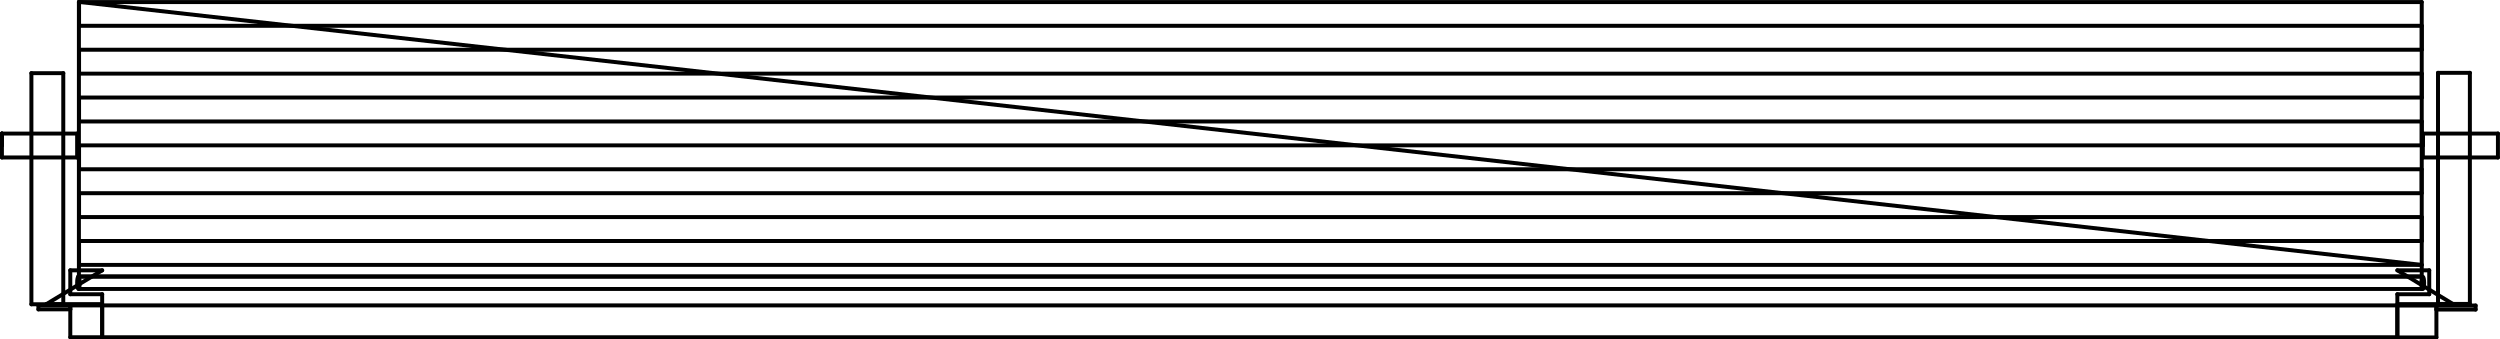 <?xml version="1.0" encoding="UTF-8"?>
<svg id="Layer_2" data-name="Layer 2" xmlns="http://www.w3.org/2000/svg" viewBox="0 0 156.85 21.29">
  <defs>
    <style>
      .cls-1 {
        fill: none;
        stroke: #000;
        stroke-linecap: round;
        stroke-linejoin: round;
        stroke-width: .25px;
      }
    </style>
  </defs>
  <g id="Default">
    <g id="LINE">
      <line class="cls-1" x1="4.41" y1="21.16" x2="6.41" y2="21.16"/>
    </g>
    <g id="LINE-2" data-name="LINE">
      <line class="cls-1" x1="6.41" y1="21.16" x2="6.41" y2="19.16"/>
    </g>
    <g id="LINE-3" data-name="LINE">
      <line class="cls-1" x1="6.41" y1="19.16" x2="4.41" y2="19.16"/>
    </g>
    <g id="LINE-4" data-name="LINE">
      <line class="cls-1" x1="4.41" y1="19.16" x2="4.41" y2="21.16"/>
    </g>
    <g id="LINE-5" data-name="LINE">
      <line class="cls-1" x1="150.41" y1="21.17" x2="152.86" y2="21.17"/>
    </g>
    <g id="LINE-6" data-name="LINE">
      <line class="cls-1" x1="152.86" y1="21.17" x2="152.86" y2="19.17"/>
    </g>
    <g id="LINE-7" data-name="LINE">
      <line class="cls-1" x1="152.86" y1="19.17" x2="150.41" y2="19.17"/>
    </g>
    <g id="LINE-8" data-name="LINE">
      <line class="cls-1" x1="150.41" y1="19.17" x2="150.41" y2="21.17"/>
    </g>
    <g id="LINE-9" data-name="LINE">
      <line class="cls-1" x1="6.41" y1="21.16" x2="150.41" y2="21.16"/>
    </g>
    <g id="LINE-10" data-name="LINE">
      <line class="cls-1" x1="150.41" y1="21.16" x2="150.41" y2="19.16"/>
    </g>
    <g id="LINE-11" data-name="LINE">
      <line class="cls-1" x1="150.41" y1="19.16" x2="6.41" y2="19.16"/>
    </g>
    <g id="LINE-12" data-name="LINE">
      <line class="cls-1" x1="6.41" y1="19.16" x2="6.41" y2="21.16"/>
    </g>
    <g id="LINE-13" data-name="LINE">
      <line class="cls-1" x1="151.94" y1="18.13" x2="151.94" y2=".13"/>
    </g>
    <g id="LINE-14" data-name="LINE">
      <line class="cls-1" x1="151.94" y1=".13" x2="4.95" y2=".13"/>
    </g>
    <g id="LINE-15" data-name="LINE">
      <line class="cls-1" x1="4.95" y1=".13" x2="4.95" y2="18.13"/>
    </g>
    <g id="LINE-16" data-name="LINE">
      <line class="cls-1" x1="4.95" y1="18.13" x2="151.94" y2="18.13"/>
    </g>
    <g id="LINE-17" data-name="LINE">
      <line class="cls-1" x1="153.91" y1="19.08" x2="150.41" y2="19.08"/>
    </g>
    <g id="LINE-18" data-name="LINE">
      <line class="cls-1" x1="150.41" y1="19.08" x2="150.41" y2="18.46"/>
    </g>
    <g id="LINE-19" data-name="LINE">
      <line class="cls-1" x1="150.41" y1="18.46" x2="152.41" y2="18.46"/>
    </g>
    <g id="LINE-20" data-name="LINE">
      <line class="cls-1" x1="152.41" y1="18.46" x2="152.41" y2="16.96"/>
    </g>
    <g id="LINE-21" data-name="LINE">
      <line class="cls-1" x1="152.41" y1="16.96" x2="150.41" y2="16.96"/>
    </g>
    <g id="ELLIPSE">
      <ellipse class="cls-1" cx="152.01" cy="17.75" rx=".08" ry=".38"/>
    </g>
    <g id="LINE-22" data-name="LINE">
      <line class="cls-1" x1="154.96" y1="19.07" x2="154.96" y2="4.57"/>
    </g>
    <g id="LINE-23" data-name="LINE">
      <line class="cls-1" x1="154.96" y1="4.57" x2="152.96" y2="4.57"/>
    </g>
    <g id="LINE-24" data-name="LINE">
      <line class="cls-1" x1="152.96" y1="4.57" x2="152.96" y2="19.07"/>
    </g>
    <g id="LINE-25" data-name="LINE">
      <line class="cls-1" x1="152.96" y1="19.07" x2="154.96" y2="19.07"/>
    </g>
    <g id="LINE-26" data-name="LINE">
      <line class="cls-1" x1="152.01" y1="9.13" x2="152.01" y2="8.38"/>
    </g>
    <g id="LINE-27" data-name="LINE">
      <line class="cls-1" x1="152.01" y1="8.38" x2="156.72" y2="8.38"/>
    </g>
    <g id="LINE-28" data-name="LINE">
      <line class="cls-1" x1="156.72" y1="8.38" x2="156.72" y2="9.88"/>
    </g>
    <g id="LINE-29" data-name="LINE">
      <line class="cls-1" x1="156.72" y1="9.88" x2="152.01" y2="9.88"/>
    </g>
    <g id="LINE-30" data-name="LINE">
      <line class="cls-1" x1="152.01" y1="9.88" x2="152.01" y2="8.38"/>
    </g>
    <g id="LINE-31" data-name="LINE">
      <line class="cls-1" x1="4.92" y1="17.35" x2="151.94" y2="17.35"/>
    </g>
    <g id="LINE-32" data-name="LINE">
      <line class="cls-1" x1="4.96" y1=".12" x2="4.96" y2="1.62"/>
    </g>
    <g id="LINE-33" data-name="LINE">
      <line class="cls-1" x1="4.96" y1="1.62" x2="151.94" y2="1.62"/>
    </g>
    <g id="LINE-34" data-name="LINE">
      <line class="cls-1" x1="151.94" y1="1.62" x2="151.94" y2="3.12"/>
    </g>
    <g id="LINE-35" data-name="LINE">
      <line class="cls-1" x1="151.94" y1="3.12" x2="4.96" y2="3.12"/>
    </g>
    <g id="LINE-36" data-name="LINE">
      <line class="cls-1" x1="4.96" y1="3.12" x2="4.96" y2="4.62"/>
    </g>
    <g id="LINE-37" data-name="LINE">
      <line class="cls-1" x1="4.96" y1="4.62" x2="151.94" y2="4.62"/>
    </g>
    <g id="LINE-38" data-name="LINE">
      <line class="cls-1" x1="151.94" y1="4.62" x2="151.94" y2="6.12"/>
    </g>
    <g id="LINE-39" data-name="LINE">
      <line class="cls-1" x1="151.94" y1="6.12" x2="4.96" y2="6.12"/>
    </g>
    <g id="LINE-40" data-name="LINE">
      <line class="cls-1" x1="4.96" y1="6.12" x2="4.96" y2="7.62"/>
    </g>
    <g id="LINE-41" data-name="LINE">
      <line class="cls-1" x1="4.96" y1="7.62" x2="151.94" y2="7.62"/>
    </g>
    <g id="LINE-42" data-name="LINE">
      <line class="cls-1" x1="151.94" y1="7.62" x2="151.94" y2="9.12"/>
    </g>
    <g id="LINE-43" data-name="LINE">
      <line class="cls-1" x1="151.94" y1="9.12" x2="4.96" y2="9.12"/>
    </g>
    <g id="LINE-44" data-name="LINE">
      <line class="cls-1" x1="4.96" y1="9.12" x2="4.96" y2="10.62"/>
    </g>
    <g id="LINE-45" data-name="LINE">
      <line class="cls-1" x1="4.96" y1="10.62" x2="151.93" y2="10.62"/>
    </g>
    <g id="LINE-46" data-name="LINE">
      <line class="cls-1" x1="151.93" y1="10.62" x2="151.93" y2="12.12"/>
    </g>
    <g id="LINE-47" data-name="LINE">
      <line class="cls-1" x1="151.93" y1="12.12" x2="4.96" y2="12.12"/>
    </g>
    <g id="LINE-48" data-name="LINE">
      <line class="cls-1" x1="4.96" y1="12.12" x2="4.96" y2="13.62"/>
    </g>
    <g id="LINE-49" data-name="LINE">
      <line class="cls-1" x1="4.96" y1="13.62" x2="151.94" y2="13.62"/>
    </g>
    <g id="LINE-50" data-name="LINE">
      <line class="cls-1" x1="151.94" y1="13.62" x2="151.94" y2="15.12"/>
    </g>
    <g id="LINE-51" data-name="LINE">
      <line class="cls-1" x1="151.94" y1="15.12" x2="4.96" y2="15.12"/>
    </g>
    <g id="LINE-52" data-name="LINE">
      <line class="cls-1" x1="4.96" y1="15.12" x2="4.96" y2="16.62"/>
    </g>
    <g id="LINE-53" data-name="LINE">
      <line class="cls-1" x1="4.96" y1="16.62" x2="151.94" y2="16.62"/>
    </g>
    <g id="LINE-54" data-name="LINE">
      <line class="cls-1" x1="2.91" y1="19.08" x2="6.41" y2="19.08"/>
    </g>
    <g id="LINE-55" data-name="LINE">
      <line class="cls-1" x1="6.41" y1="19.08" x2="6.41" y2="18.46"/>
    </g>
    <g id="LINE-56" data-name="LINE">
      <line class="cls-1" x1="6.41" y1="18.46" x2="4.41" y2="18.46"/>
    </g>
    <g id="LINE-57" data-name="LINE">
      <line class="cls-1" x1="4.41" y1="18.46" x2="4.41" y2="16.96"/>
    </g>
    <g id="LINE-58" data-name="LINE">
      <line class="cls-1" x1="4.41" y1="16.96" x2="6.41" y2="16.96"/>
    </g>
    <g id="LINE-59" data-name="LINE">
      <line class="cls-1" x1="3.97" y1="19.09" x2="3.97" y2="4.59"/>
    </g>
    <g id="LINE-60" data-name="LINE">
      <line class="cls-1" x1="3.97" y1="4.59" x2="1.97" y2="4.59"/>
    </g>
    <g id="LINE-61" data-name="LINE">
      <line class="cls-1" x1="1.97" y1="4.59" x2="1.97" y2="19.09"/>
    </g>
    <g id="LINE-62" data-name="LINE">
      <line class="cls-1" x1="1.97" y1="19.09" x2="3.97" y2="19.09"/>
    </g>
    <g id="LINE-63" data-name="LINE">
      <line class="cls-1" x1=".12" y1="9.13" x2=".12" y2="8.38"/>
    </g>
    <g id="LINE-64" data-name="LINE">
      <line class="cls-1" x1=".12" y1="8.38" x2="4.84" y2="8.38"/>
    </g>
    <g id="LINE-65" data-name="LINE">
      <line class="cls-1" x1="4.84" y1="8.38" x2="4.84" y2="9.88"/>
    </g>
    <g id="LINE-66" data-name="LINE">
      <line class="cls-1" x1="4.84" y1="9.88" x2=".12" y2="9.88"/>
    </g>
    <g id="LINE-67" data-name="LINE">
      <line class="cls-1" x1=".12" y1="9.88" x2=".12" y2="8.38"/>
    </g>
    <g id="ELLIPSE-2" data-name="ELLIPSE">
      <ellipse class="cls-1" cx="4.92" cy="17.74" rx=".08" ry=".38"/>
    </g>
    <g id="LINE-68" data-name="LINE">
      <line class="cls-1" x1="2.41" y1="19.41" x2="4.41" y2="19.41"/>
    </g>
    <g id="LINE-69" data-name="LINE">
      <line class="cls-1" x1="4.41" y1="19.41" x2="4.41" y2="19.16"/>
    </g>
    <g id="LINE-70" data-name="LINE">
      <line class="cls-1" x1="4.41" y1="19.16" x2="2.41" y2="19.16"/>
    </g>
    <g id="LINE-71" data-name="LINE">
      <line class="cls-1" x1="2.41" y1="19.16" x2="2.41" y2="19.41"/>
    </g>
    <g id="LINE-72" data-name="LINE">
      <line class="cls-1" x1="152.86" y1="19.42" x2="155.32" y2="19.42"/>
    </g>
    <g id="LINE-73" data-name="LINE">
      <line class="cls-1" x1="155.32" y1="19.42" x2="155.32" y2="19.17"/>
    </g>
    <g id="LINE-74" data-name="LINE">
      <line class="cls-1" x1="155.32" y1="19.17" x2="152.86" y2="19.17"/>
    </g>
    <g id="LINE-75" data-name="LINE">
      <line class="cls-1" x1="152.86" y1="19.17" x2="152.86" y2="19.42"/>
    </g>
  </g>
  <g id="_0" data-name="0">
    <g id="LINE-76" data-name="LINE">
      <line class="cls-1" x1="150.41" y1="16.96" x2="153.91" y2="19.08"/>
    </g>
    <g id="LINE-77" data-name="LINE">
      <line class="cls-1" x1="152.01" y1="8.38" x2="152.01" y2="9.13"/>
    </g>
    <g id="LINE-78" data-name="LINE">
      <line class="cls-1" x1="151.94" y1="17.35" x2="4.92" y2="17.35"/>
    </g>
    <g id="LINE-79" data-name="LINE">
      <line class="cls-1" x1="151.94" y1="16.62" x2="4.96" y2=".12"/>
    </g>
    <g id="LINE-80" data-name="LINE">
      <line class="cls-1" x1="6.41" y1="16.96" x2="2.91" y2="19.08"/>
    </g>
    <g id="LINE-81" data-name="LINE">
      <line class="cls-1" x1=".12" y1="8.38" x2=".12" y2="9.13"/>
    </g>
  </g>
</svg>